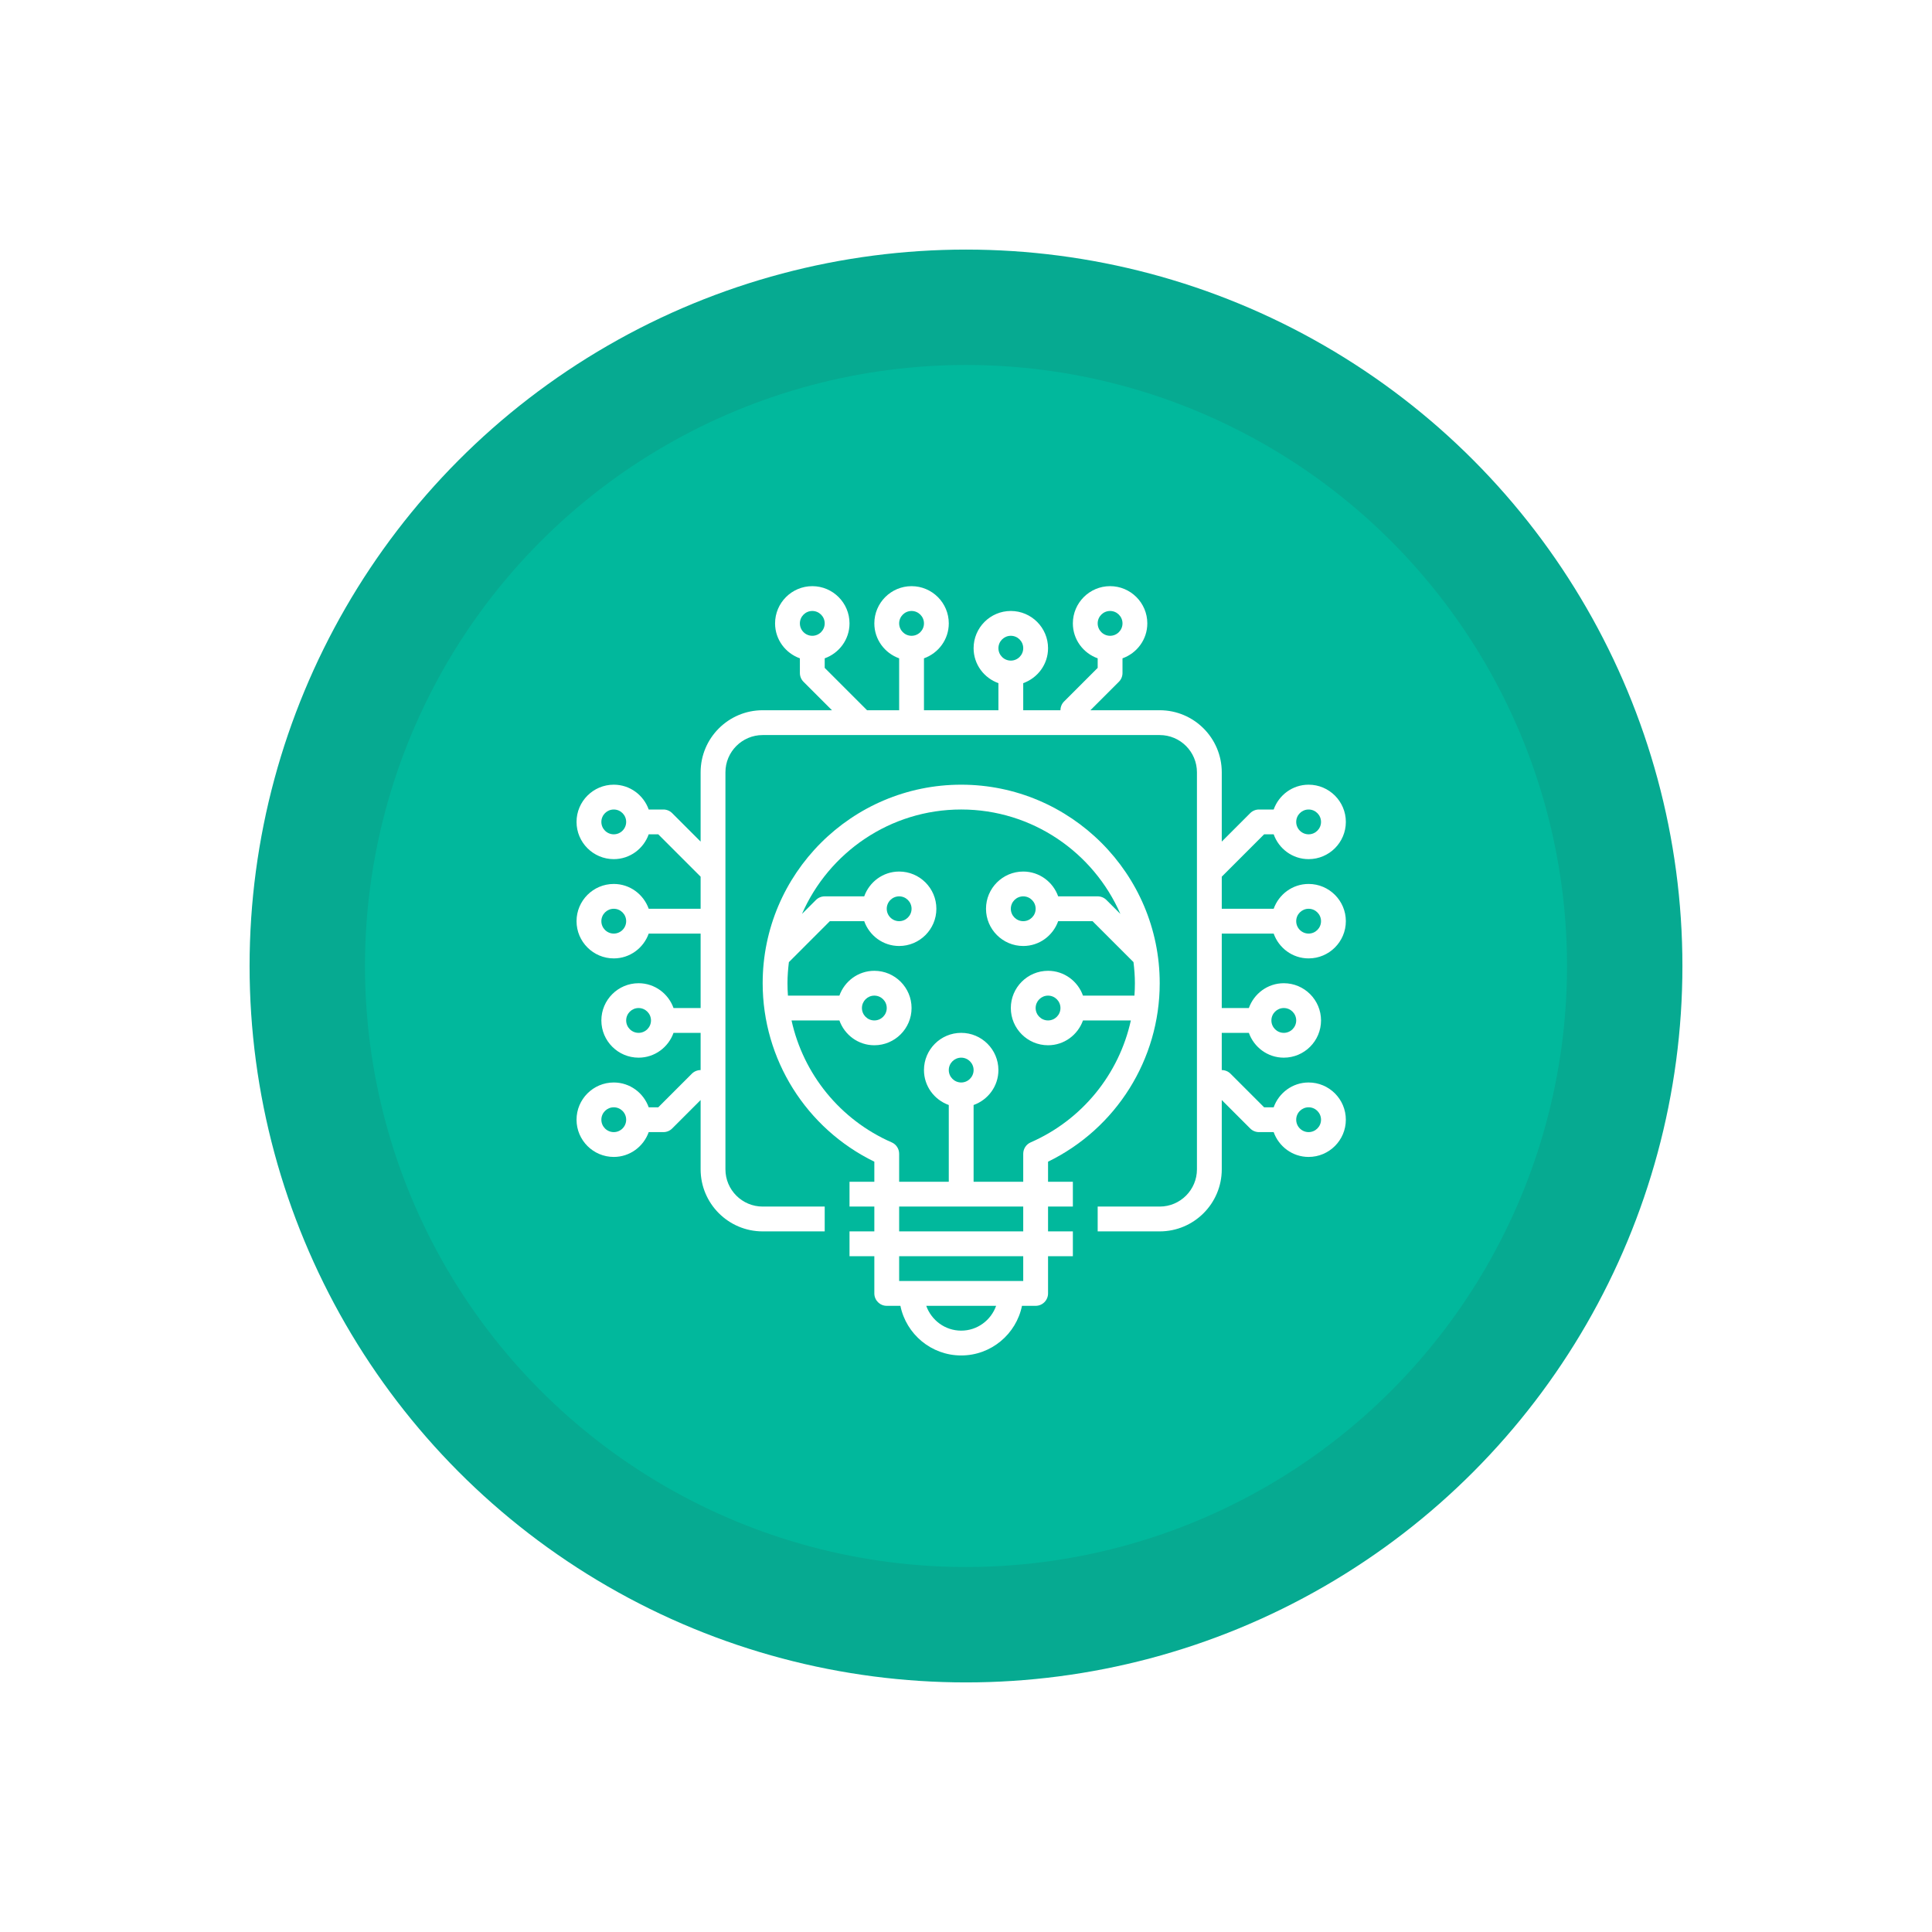 <svg width="209" height="209" viewBox="0 0 209 209" fill="none" xmlns="http://www.w3.org/2000/svg">
<g filter="url(#filter0_d_447_112)">
<circle cx="104.5" cy="104.5" r="77.5" fill="#06AA91"/>
</g>
<circle cx="104.5" cy="104.5" r="65.017" fill="#01B89C"/>
<g clip-path="url(#clip0_447_112)">
<path d="M132.168 100.993H137.784C138.339 102.552 139.816 103.678 141.564 103.678C143.784 103.678 145.591 101.871 145.591 99.651C145.591 97.431 143.784 95.624 141.564 95.624C139.816 95.624 138.34 96.75 137.784 98.309H132.168V94.838L136.75 90.255H137.784C138.339 91.814 139.816 92.94 141.564 92.94C143.784 92.94 145.591 91.133 145.591 88.913C145.591 86.693 143.784 84.886 141.564 84.886C139.816 84.886 138.34 86.012 137.784 87.571H136.195C135.839 87.571 135.497 87.711 135.245 87.964L132.168 91.042V83.544C132.168 79.843 129.157 76.832 125.457 76.832H117.958L121.036 73.755C121.289 73.504 121.43 73.163 121.43 72.805V71.216C122.988 70.66 124.114 69.184 124.114 67.436C124.114 65.216 122.308 63.409 120.087 63.409C117.867 63.409 116.06 65.216 116.06 67.436C116.06 69.184 117.186 70.66 118.745 71.216V72.25L115.111 75.884C114.859 76.134 114.718 76.475 114.718 76.832H110.691V73.901C112.25 73.345 113.376 71.868 113.376 70.121C113.376 67.901 111.569 66.094 109.349 66.094C107.129 66.094 105.322 67.901 105.322 70.121C105.322 71.868 106.448 73.345 108.007 73.901V76.832H99.953V71.216C101.512 70.66 102.638 69.184 102.638 67.436C102.638 65.216 100.831 63.41 98.611 63.41C96.391 63.41 94.584 65.216 94.584 67.436C94.584 69.184 95.71 70.66 97.269 71.216V76.832H93.797L89.215 72.25V71.216C90.773 70.66 91.899 69.184 91.899 67.436C91.899 65.216 90.093 63.41 87.873 63.41C85.652 63.41 83.846 65.216 83.846 67.436C83.846 69.184 84.972 70.66 86.53 71.216V72.805C86.53 73.163 86.671 73.504 86.923 73.755L90.001 76.832H82.503C78.802 76.832 75.792 79.843 75.792 83.544V91.042L72.714 87.964C72.463 87.712 72.121 87.571 71.765 87.571H70.176C69.62 86.012 68.144 84.886 66.396 84.886C64.176 84.886 62.369 86.693 62.369 88.913C62.369 91.133 64.176 92.94 66.396 92.94C68.144 92.94 69.62 91.814 70.176 90.255H71.21L75.792 94.838V98.309H70.176C69.62 96.75 68.144 95.624 66.396 95.624C64.176 95.624 62.369 97.431 62.369 99.651C62.369 101.871 64.176 103.678 66.396 103.678C68.144 103.678 69.62 102.552 70.176 100.994H75.792V109.047H72.861C72.305 107.489 70.828 106.363 69.081 106.363C66.861 106.363 65.054 108.169 65.054 110.39C65.054 112.61 66.861 114.416 69.081 114.416C70.828 114.416 72.305 113.29 72.861 111.732H75.792V115.759C75.436 115.759 75.094 115.9 74.843 116.152L71.21 119.786H70.176C69.62 118.227 68.143 117.101 66.396 117.101C64.176 117.101 62.369 118.908 62.369 121.128C62.369 123.348 64.176 125.155 66.396 125.155C68.143 125.155 69.62 124.029 70.176 122.47H71.765C72.121 122.47 72.463 122.329 72.714 122.077L75.792 118.999V126.497C75.792 130.198 78.802 133.209 82.503 133.209H89.215V130.524H82.503C80.283 130.524 78.476 128.717 78.476 126.497V83.544C78.476 81.324 80.283 79.517 82.503 79.517H125.456C127.676 79.517 129.483 81.324 129.483 83.544V126.497C129.483 128.717 127.676 130.524 125.456 130.524H118.745V133.209H125.456C129.157 133.209 132.168 130.198 132.168 126.497V118.999L135.245 122.077C135.496 122.329 135.838 122.47 136.194 122.47H137.783C138.339 124.029 139.815 125.155 141.563 125.155C143.784 125.155 145.59 123.348 145.59 121.128C145.59 118.908 143.784 117.101 141.563 117.101C139.816 117.101 138.34 118.227 137.783 119.786H136.75L133.116 116.152C132.865 115.9 132.523 115.759 132.167 115.759V111.732H135.099C135.654 113.29 137.131 114.416 138.879 114.416C141.099 114.416 142.906 112.61 142.906 110.39C142.906 108.169 141.099 106.363 138.879 106.363C137.131 106.363 135.655 107.489 135.099 109.047H132.167L132.168 100.993ZM141.564 98.309C142.303 98.309 142.906 98.91 142.906 99.651C142.906 100.392 142.303 100.993 141.564 100.993C140.824 100.993 140.221 100.392 140.221 99.651C140.221 98.91 140.824 98.309 141.564 98.309ZM141.564 87.571C142.303 87.571 142.906 88.172 142.906 88.913C142.906 89.653 142.303 90.255 141.564 90.255C140.824 90.255 140.221 89.653 140.221 88.913C140.221 88.172 140.824 87.571 141.564 87.571ZM120.087 66.094C120.827 66.094 121.43 66.696 121.43 67.436C121.43 68.177 120.827 68.779 120.087 68.779C119.348 68.779 118.745 68.177 118.745 67.436C118.745 66.696 119.348 66.094 120.087 66.094ZM109.349 68.779C110.088 68.779 110.691 69.38 110.691 70.121C110.691 70.862 110.088 71.463 109.349 71.463C108.61 71.463 108.007 70.862 108.007 70.121C108.007 69.38 108.61 68.779 109.349 68.779ZM98.611 66.094C99.35 66.094 99.953 66.696 99.953 67.436C99.953 68.177 99.35 68.779 98.611 68.779C97.871 68.779 97.269 68.177 97.269 67.436C97.269 66.696 97.871 66.094 98.611 66.094ZM87.873 66.094C88.612 66.094 89.215 66.696 89.215 67.436C89.215 68.177 88.612 68.779 87.873 68.779C87.133 68.779 86.53 68.177 86.53 67.436C86.53 66.696 87.133 66.094 87.873 66.094ZM66.396 90.255C65.657 90.255 65.054 89.653 65.054 88.913C65.054 88.172 65.657 87.571 66.396 87.571C67.136 87.571 67.738 88.172 67.738 88.913C67.738 89.653 67.136 90.255 66.396 90.255ZM66.396 100.993C65.657 100.993 65.054 100.392 65.054 99.651C65.054 98.91 65.657 98.309 66.396 98.309C67.136 98.309 67.738 98.91 67.738 99.651C67.738 100.392 67.136 100.993 66.396 100.993ZM69.081 111.732C68.341 111.732 67.738 111.13 67.738 110.389C67.738 109.649 68.341 109.047 69.081 109.047C69.82 109.047 70.423 109.649 70.423 110.389C70.423 111.13 69.82 111.732 69.081 111.732ZM66.396 122.47C65.657 122.47 65.054 121.868 65.054 121.128C65.054 120.387 65.657 119.785 66.396 119.785C67.136 119.785 67.738 120.387 67.738 121.128C67.738 121.868 67.136 122.47 66.396 122.47ZM141.564 119.785C142.303 119.785 142.906 120.387 142.906 121.128C142.906 121.868 142.303 122.47 141.564 122.47C140.824 122.47 140.221 121.868 140.221 121.128C140.221 120.387 140.824 119.785 141.564 119.785ZM138.879 109.047C139.619 109.047 140.221 109.649 140.221 110.389C140.221 111.13 139.619 111.732 138.879 111.732C138.14 111.732 137.537 111.13 137.537 110.389C137.537 109.649 138.14 109.047 138.879 109.047Z" fill="white"/>
<path d="M113.376 125.669C120.743 122.08 125.456 114.599 125.456 106.363C125.456 94.521 115.821 84.886 103.98 84.886C92.139 84.886 82.504 94.521 82.504 106.363C82.504 114.599 87.216 122.08 94.584 125.669V127.839H91.899V130.523H94.584V133.208H91.899V135.893H94.584V139.919C94.584 140.662 95.186 141.262 95.926 141.262H97.404C98.028 144.321 100.738 146.631 103.98 146.631C107.222 146.631 109.931 144.321 110.556 141.262H112.034C112.774 141.262 113.376 140.662 113.376 139.919V135.893H116.06V133.208H113.376V130.523H116.06V127.839H113.376L113.376 125.669ZM96.463 123.58C90.874 121.135 86.901 116.184 85.627 110.389H90.804C91.359 111.948 92.836 113.074 94.584 113.074C96.804 113.074 98.611 111.267 98.611 109.047C98.611 106.827 96.804 105.02 94.584 105.02C92.837 105.02 91.36 106.146 90.804 107.705H85.238C85.205 107.261 85.188 106.814 85.188 106.362C85.188 105.589 85.25 104.831 85.341 104.081L89.77 99.651H93.489C94.044 101.21 95.52 102.336 97.269 102.336C99.489 102.336 101.295 100.529 101.295 98.309C101.295 96.088 99.489 94.282 97.269 94.282C95.521 94.282 94.045 95.408 93.489 96.966H89.215C88.859 96.966 88.517 97.107 88.266 97.359L86.757 98.868C89.658 92.228 96.282 87.57 103.979 87.57C111.677 87.57 118.302 92.228 121.202 98.868L119.693 97.359C119.443 97.107 119.1 96.966 118.745 96.966H114.471C113.915 95.408 112.439 94.282 110.691 94.282C108.471 94.282 106.664 96.088 106.664 98.309C106.664 100.529 108.471 102.336 110.691 102.336C112.438 102.336 113.915 101.21 114.471 99.651H118.189L122.619 104.081C122.71 104.831 122.771 105.589 122.771 106.362C122.771 106.814 122.754 107.261 122.722 107.705H117.155C116.6 106.146 115.123 105.02 113.375 105.02C111.155 105.02 109.349 106.827 109.349 109.047C109.349 111.267 111.155 113.074 113.375 113.074C115.123 113.074 116.599 111.948 117.155 110.389H122.333C121.059 116.184 117.086 121.135 111.496 123.58C111.008 123.793 110.691 124.277 110.691 124.809V127.839H105.322V119.538C106.88 118.983 108.006 117.506 108.006 115.758C108.006 113.538 106.2 111.732 103.979 111.732C101.759 111.732 99.953 113.538 99.953 115.758C99.953 117.506 101.079 118.982 102.637 119.538V127.839H97.268V124.809C97.268 124.277 96.953 123.794 96.463 123.58ZM93.242 109.047C93.242 108.306 93.844 107.705 94.584 107.705C95.323 107.705 95.926 108.306 95.926 109.047C95.926 109.788 95.323 110.389 94.584 110.389C93.844 110.389 93.242 109.788 93.242 109.047ZM95.926 98.309C95.926 97.568 96.529 96.966 97.269 96.966C98.008 96.966 98.611 97.568 98.611 98.309C98.611 99.049 98.008 99.651 97.269 99.651C96.529 99.651 95.926 99.049 95.926 98.309ZM112.034 98.309C112.034 99.049 111.431 99.651 110.691 99.651C109.952 99.651 109.349 99.049 109.349 98.309C109.349 97.568 109.952 96.966 110.691 96.966C111.431 96.966 112.034 97.568 112.034 98.309ZM114.718 109.047C114.718 109.788 114.115 110.389 113.376 110.389C112.636 110.389 112.034 109.788 112.034 109.047C112.034 108.306 112.636 107.705 113.376 107.705C114.115 107.705 114.718 108.306 114.718 109.047ZM102.638 115.758C102.638 115.018 103.24 114.416 103.98 114.416C104.719 114.416 105.322 115.018 105.322 115.758C105.322 116.499 104.719 117.101 103.98 117.101C103.24 117.101 102.638 116.499 102.638 115.758ZM103.98 143.946C102.232 143.946 100.756 142.821 100.2 141.262H107.758C107.204 142.82 105.727 143.946 103.98 143.946ZM110.691 138.577H97.269V135.893H110.691V138.577ZM110.691 133.208H97.269V130.524H110.691V133.208Z" fill="white"/>
</g>
<defs>
<filter id="filter0_d_447_112" x="0" y="0" width="209" height="209" filterUnits="userSpaceOnUse" color-interpolation-filters="sRGB">
<feFlood flood-opacity="0" result="BackgroundImageFix"/>
<feColorMatrix in="SourceAlpha" type="matrix" values="0 0 0 0 0 0 0 0 0 0 0 0 0 0 0 0 0 0 127 0" result="hardAlpha"/>
<feMorphology radius="8" operator="dilate" in="SourceAlpha" result="effect1_dropShadow_447_112"/>
<feOffset/>
<feGaussianBlur stdDeviation="9.5"/>
<feComposite in2="hardAlpha" operator="out"/>
<feColorMatrix type="matrix" values="0 0 0 0 0.283 0 0 0 0 0.754 0 0 0 0 0.726 0 0 0 0.36 0"/>
<feBlend mode="normal" in2="BackgroundImageFix" result="effect1_dropShadow_447_112"/>
<feBlend mode="normal" in="SourceGraphic" in2="effect1_dropShadow_447_112" result="shape"/>
</filter>
<clipPath id="clip0_447_112">
<rect width="83.222" height="83.222" fill="white" transform="translate(62.369 63.409)"/>
</clipPath>
</defs>
</svg>

